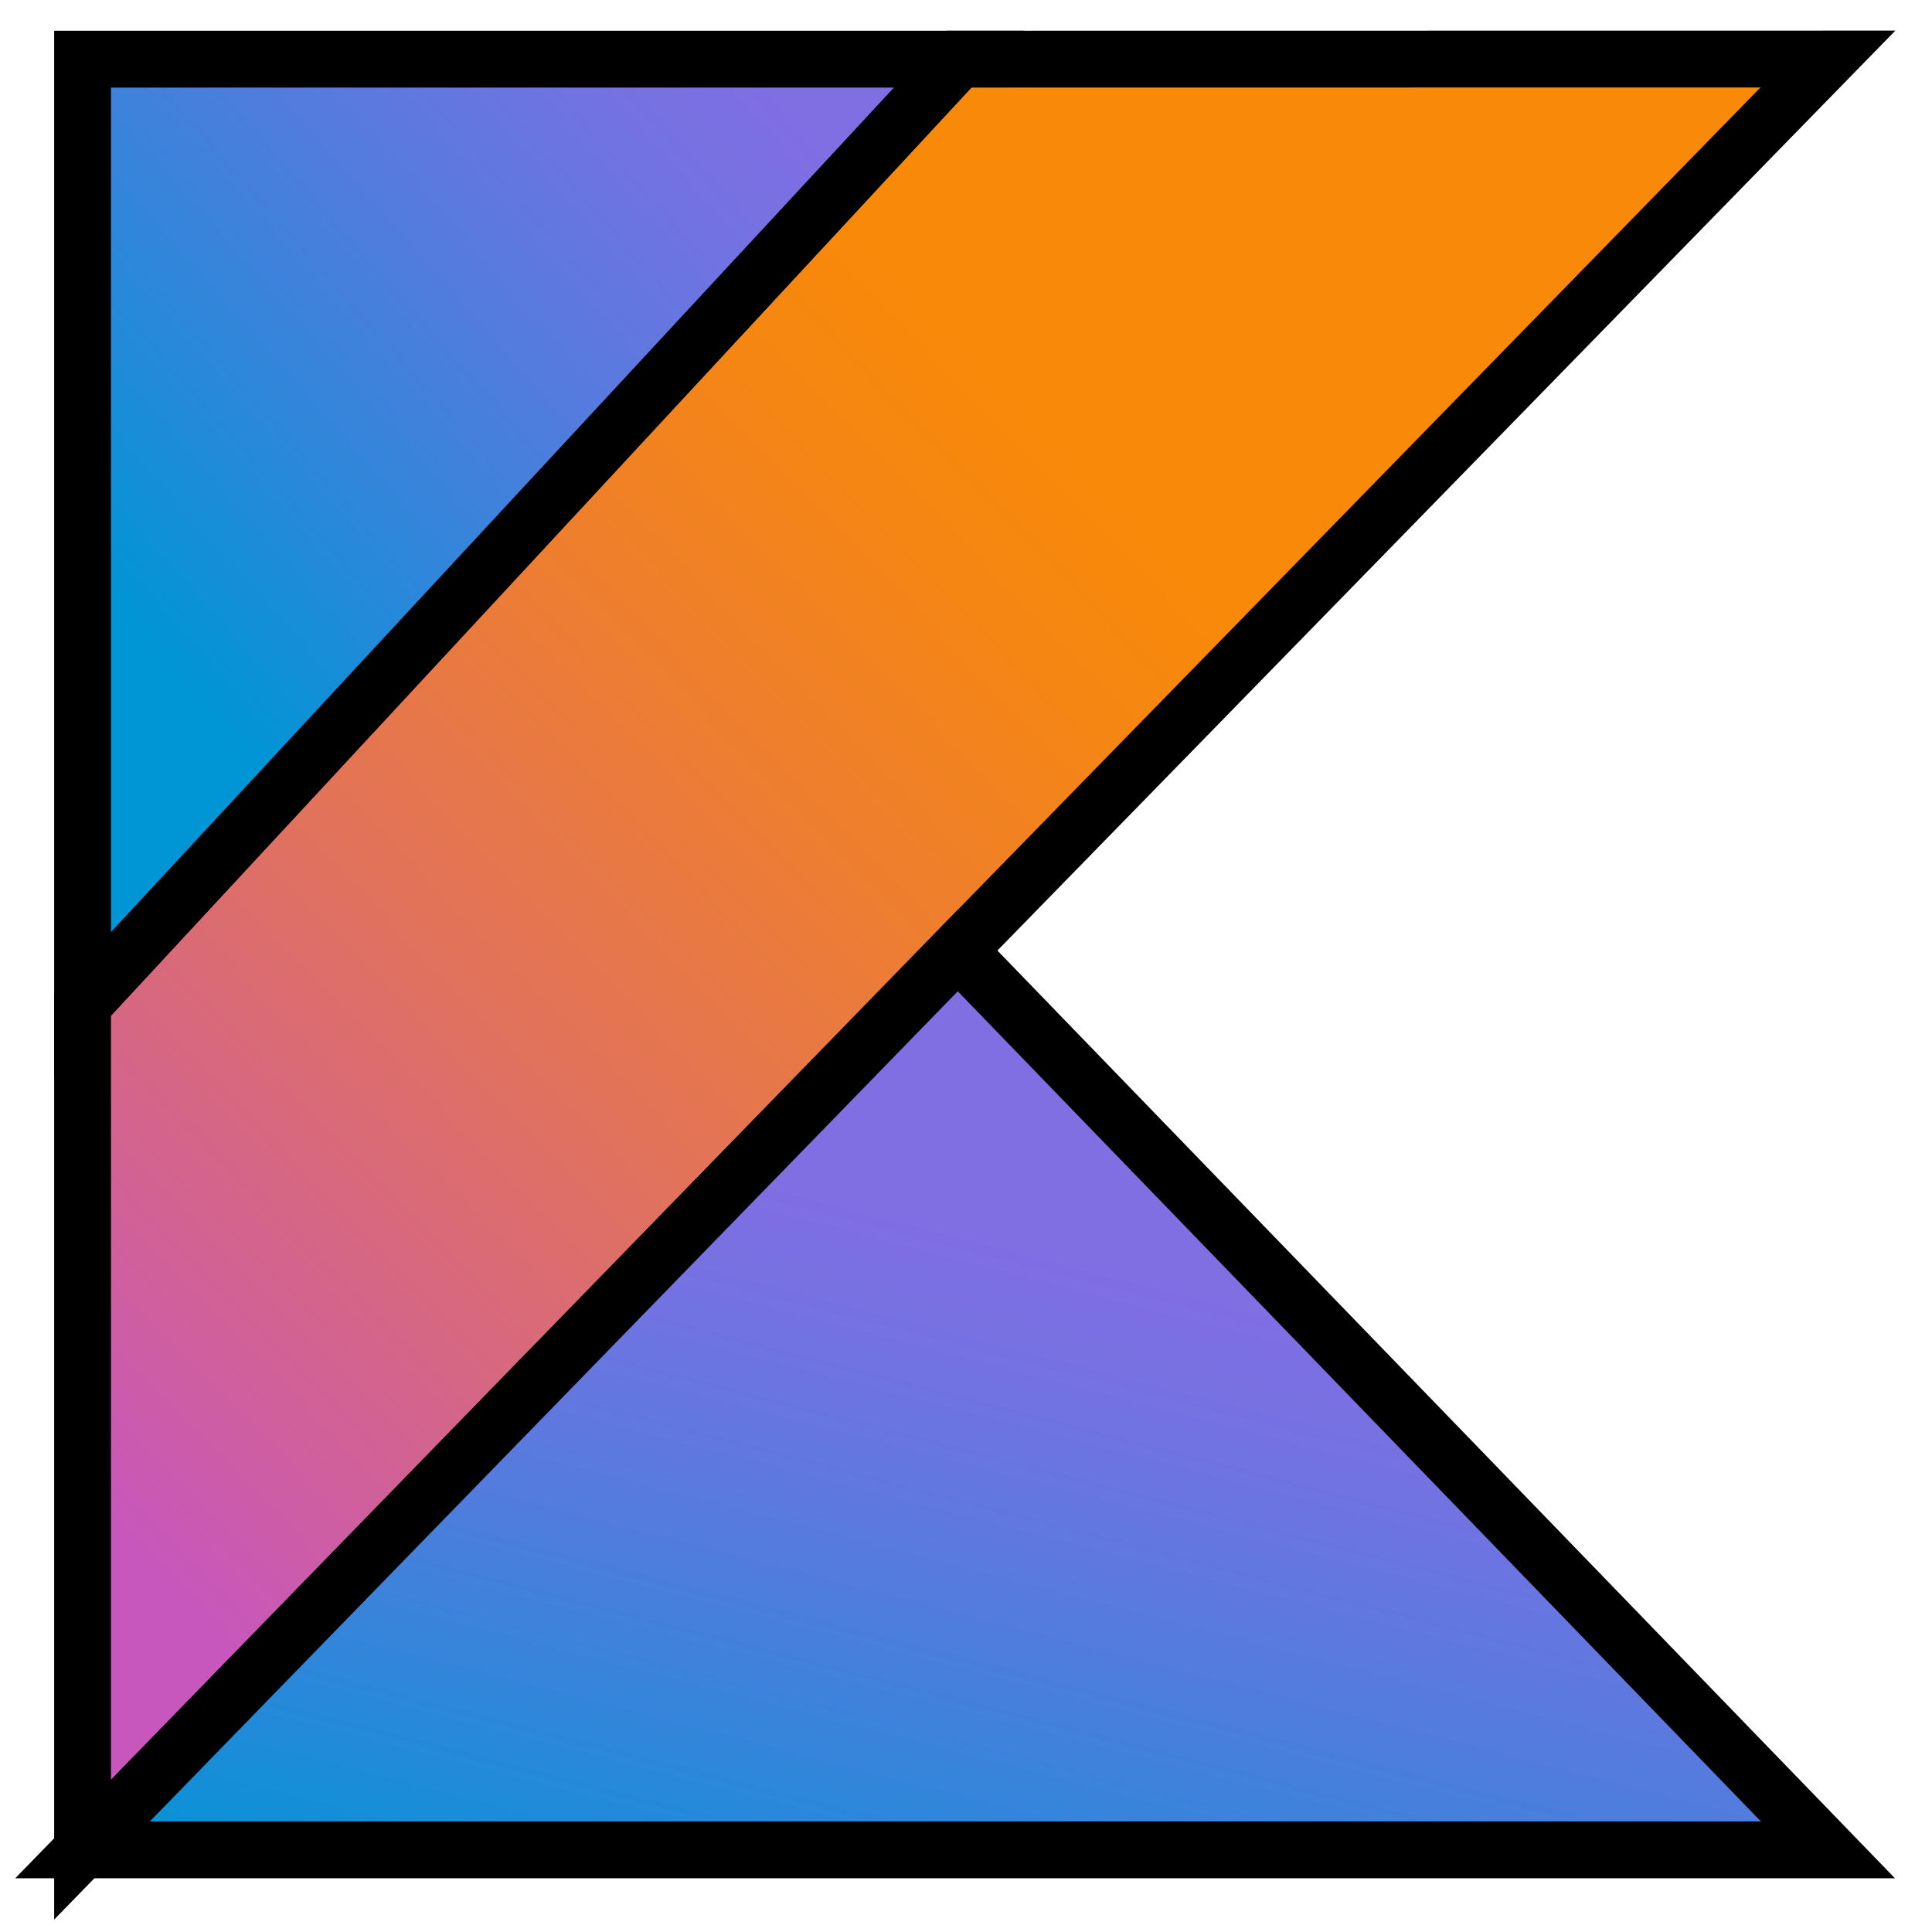 <svg width="34" height="34" viewBox="0 0 34 34" fill="none" xmlns="http://www.w3.org/2000/svg">
<g clip-path="url(#clip0_2623_1723)">
<path d="M16.877 1.041L1.453 17.678V32.551L16.856 16.726L32.168 1.039L16.877 1.041V1.041Z" fill="url(#paint0_linear_2623_1723)" stroke="black"/>
<path d="M1.453 32.554L16.856 16.727L32.168 32.554H1.453Z" fill="url(#paint1_linear_2623_1723)" stroke="black"/>
<path d="M1.453 1.041H16.877L1.453 17.678V1.041V1.041Z" fill="url(#paint2_linear_2623_1723)" stroke="black"/>
</g>
<defs>
<linearGradient id="paint0_linear_2623_1723" x1="-2.018" y1="28.266" x2="23.215" y2="3.671" gradientUnits="userSpaceOnUse">
<stop offset="0.108" stop-color="#C757BC"/>
<stop offset="0.214" stop-color="#D0609A"/>
<stop offset="0.425" stop-color="#E1725C"/>
<stop offset="0.605" stop-color="#EE7E2F"/>
<stop offset="0.743" stop-color="#F58613"/>
<stop offset="0.823" stop-color="#F88909"/>
</linearGradient>
<linearGradient id="paint1_linear_2623_1723" x1="12.295" y1="37.175" x2="16.333" y2="21.558" gradientUnits="userSpaceOnUse">
<stop offset="0.097" stop-color="#0095D5"/>
<stop offset="0.301" stop-color="#238AD9"/>
<stop offset="0.621" stop-color="#557BDE"/>
<stop offset="0.864" stop-color="#7472E2"/>
<stop offset="1" stop-color="#806EE3"/>
</linearGradient>
<linearGradient id="paint2_linear_2623_1723" x1="0.049" y1="10.806" x2="12.196" y2="0.096" gradientUnits="userSpaceOnUse">
<stop offset="0.097" stop-color="#0095D5"/>
<stop offset="0.301" stop-color="#238AD9"/>
<stop offset="0.621" stop-color="#557BDE"/>
<stop offset="0.864" stop-color="#7472E2"/>
<stop offset="1" stop-color="#806EE3"/>
</linearGradient>
<clipPath id="clip0_2623_1723">
<rect width="34" height="34" fill="white"/>
</clipPath>
</defs>
</svg>
